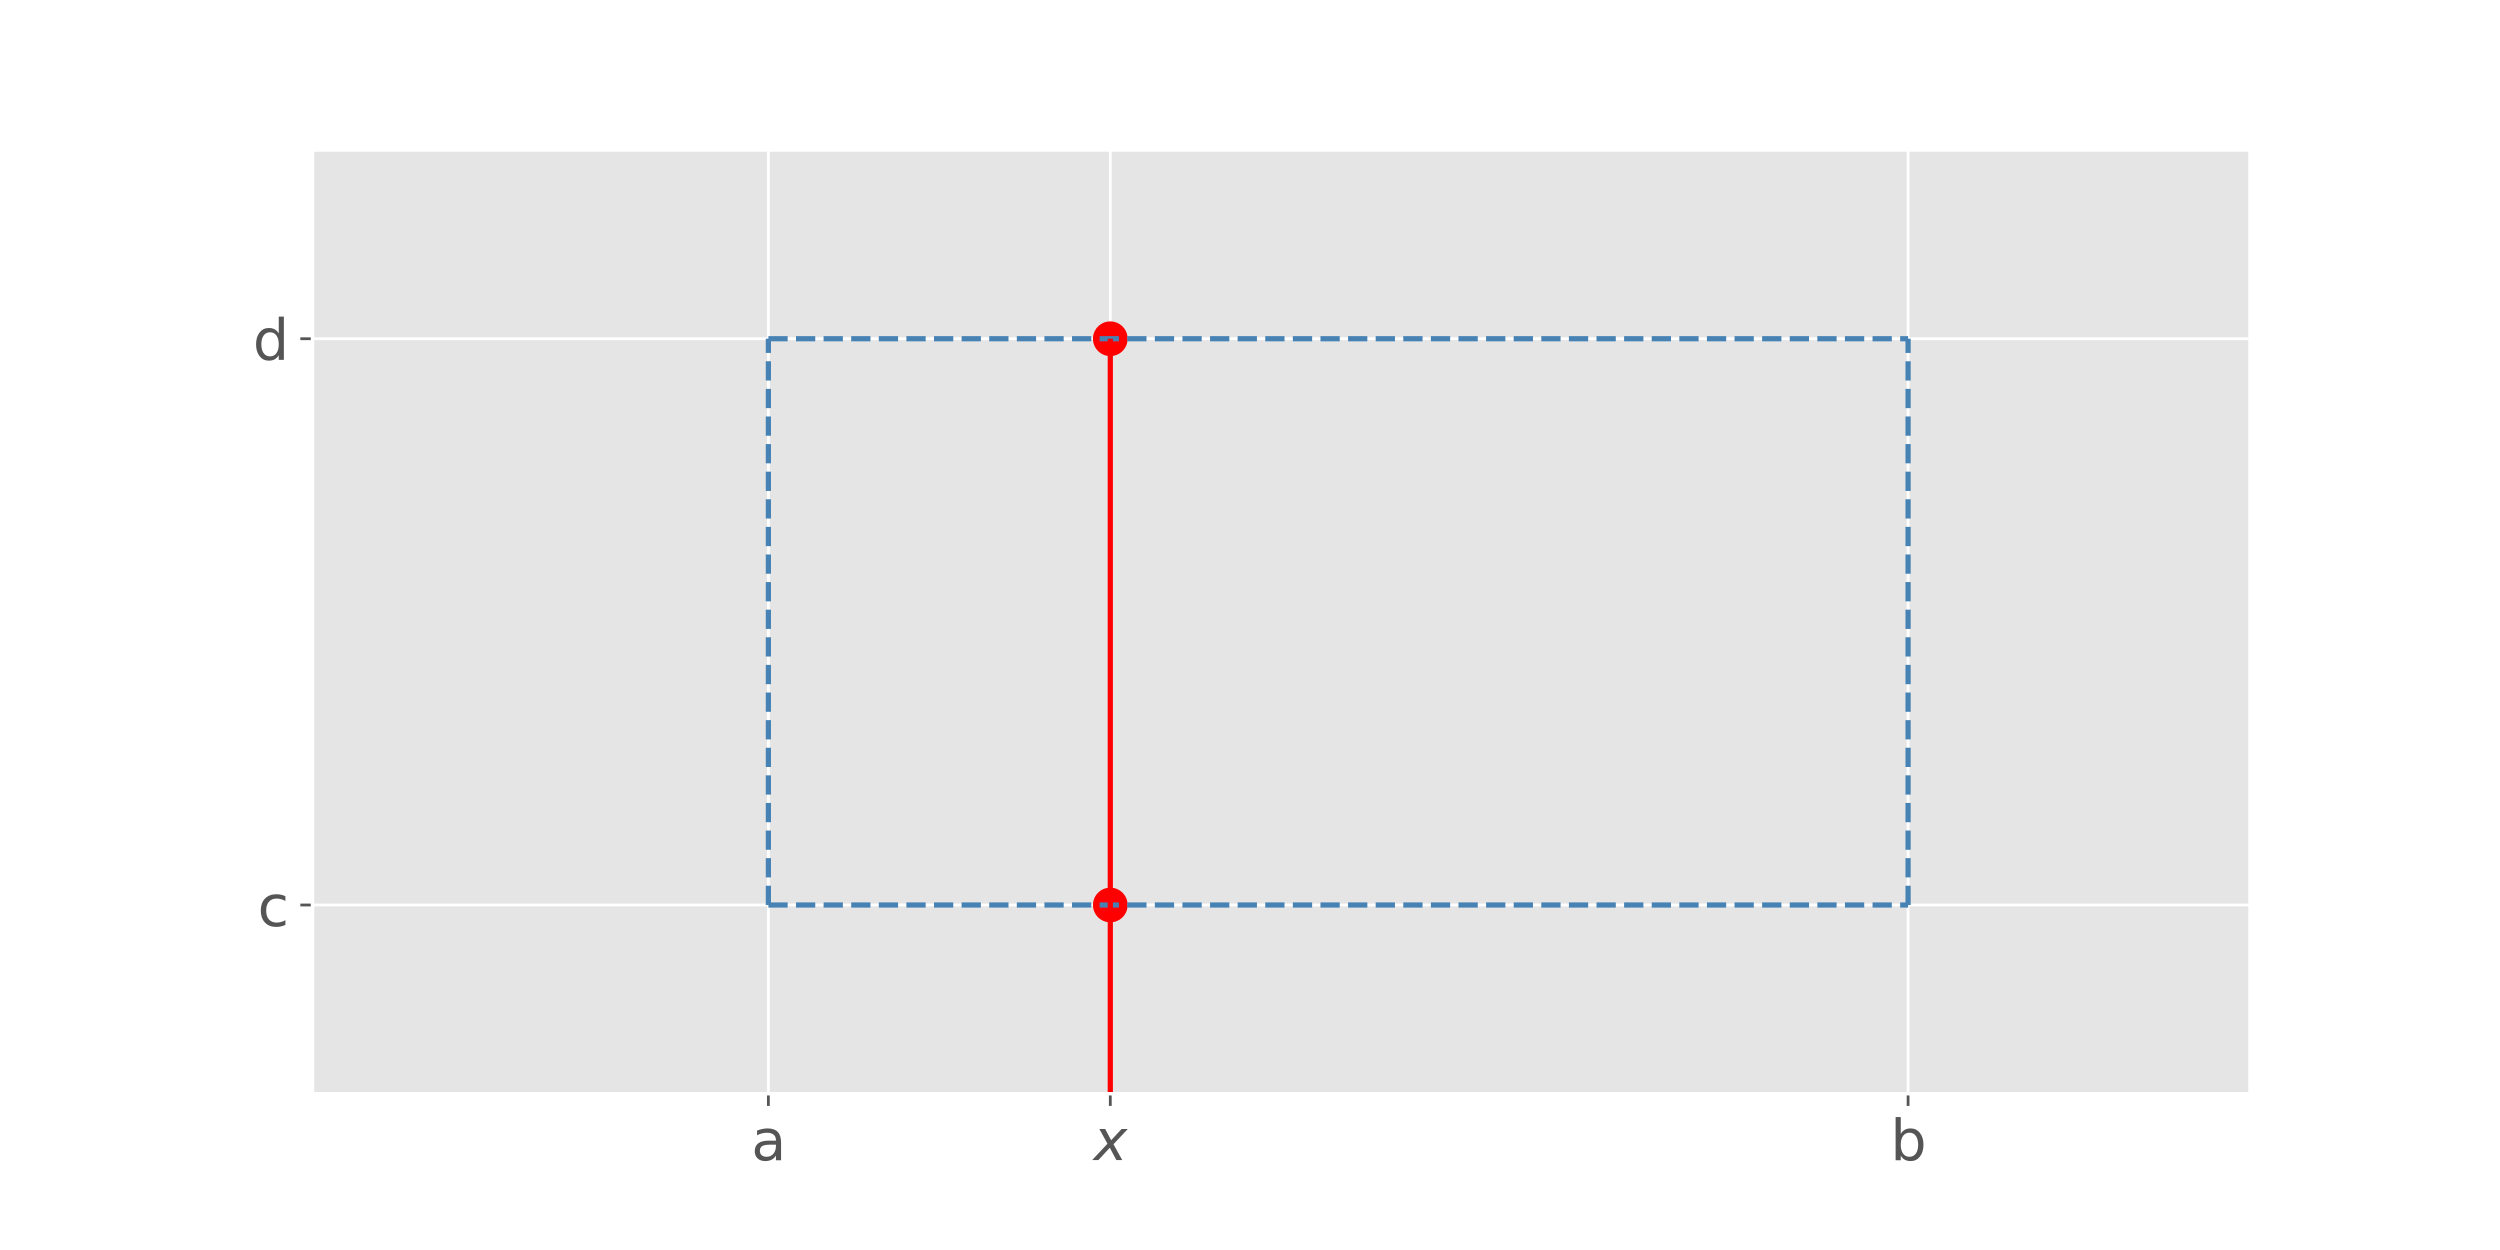 <?xml version="1.0" encoding="utf-8" standalone="no"?>
<!DOCTYPE svg PUBLIC "-//W3C//DTD SVG 1.1//EN"
  "http://www.w3.org/Graphics/SVG/1.1/DTD/svg11.dtd">
<svg xmlns:xlink="http://www.w3.org/1999/xlink" width="720pt" height="360pt" viewBox="0 0 720 360" xmlns="http://www.w3.org/2000/svg" version="1.1">
 <defs>
  <style type="text/css">*{stroke-linejoin: round; stroke-linecap: butt}</style>
 </defs>
 <g id="figure_1">
  <g id="patch_1">
   <path d="M 0 360 
L 720 360 
L 720 0 
L 0 0 
z
" style="fill: #ffffff"/>
  </g>
  <g id="axes_1">
   <g id="patch_2">
    <path d="M 90 315 
L 648 315 
L 648 43.2 
L 90 43.2 
z
" style="fill: #e5e5e5"/>
   </g>
   <g id="matplotlib.axis_1">
    <g id="xtick_1">
     <g id="line2d_1">
      <path d="M 221.294 315 
L 221.294 43.2 
" clip-path="url(#p8c5ee4f855)" style="fill: none; stroke: #ffffff; stroke-width: 0.8; stroke-linecap: square"/>
     </g>
     <g id="line2d_2">
      <defs>
       <path id="md2abc073e9" d="M 0 0 
L 0 3.5 
" style="stroke: #555555; stroke-width: 0.8"/>
      </defs>
      <g>
       <use xlink:href="#md2abc073e9" x="221.294" y="315" style="fill: #555555; stroke: #555555; stroke-width: 0.8"/>
      </g>
     </g>
     <g id="text_1">
      <!-- a -->
      <g style="fill: #555555" transform="translate(216.392 334.158)scale(0.16 -0.16)">
       <defs>
        <path id="DejaVuSans-61" d="M 2194 1759 
Q 1497 1759 1228 1600 
Q 959 1441 959 1056 
Q 959 750 1161 570 
Q 1363 391 1709 391 
Q 2188 391 2477 730 
Q 2766 1069 2766 1631 
L 2766 1759 
L 2194 1759 
z
M 3341 1997 
L 3341 0 
L 2766 0 
L 2766 531 
Q 2569 213 2275 61 
Q 1981 -91 1556 -91 
Q 1019 -91 701 211 
Q 384 513 384 1019 
Q 384 1609 779 1909 
Q 1175 2209 1959 2209 
L 2766 2209 
L 2766 2266 
Q 2766 2663 2505 2880 
Q 2244 3097 1772 3097 
Q 1472 3097 1187 3025 
Q 903 2953 641 2809 
L 641 3341 
Q 956 3463 1253 3523 
Q 1550 3584 1831 3584 
Q 2591 3584 2966 3190 
Q 3341 2797 3341 1997 
z
" transform="scale(0.016)"/>
       </defs>
       <use xlink:href="#DejaVuSans-61"/>
      </g>
     </g>
    </g>
    <g id="xtick_2">
     <g id="line2d_3">
      <path d="M 319.765 315 
L 319.765 43.2 
" clip-path="url(#p8c5ee4f855)" style="fill: none; stroke: #ffffff; stroke-width: 0.8; stroke-linecap: square"/>
     </g>
     <g id="line2d_4">
      <g>
       <use xlink:href="#md2abc073e9" x="319.765" y="315" style="fill: #555555; stroke: #555555; stroke-width: 0.8"/>
      </g>
     </g>
     <g id="text_2">
      <!-- $x$ -->
      <g style="fill: #555555" transform="translate(314.965 334.158)scale(0.16 -0.16)">
       <defs>
        <path id="DejaVuSans-Oblique-78" d="M 3841 3500 
L 2234 1784 
L 3219 0 
L 2559 0 
L 1819 1388 
L 531 0 
L -166 0 
L 1556 1844 
L 641 3500 
L 1300 3500 
L 1972 2234 
L 3144 3500 
L 3841 3500 
z
" transform="scale(0.016)"/>
       </defs>
       <use xlink:href="#DejaVuSans-Oblique-78" transform="translate(0 0.312)"/>
      </g>
     </g>
    </g>
    <g id="xtick_3">
     <g id="line2d_5">
      <path d="M 549.529 315 
L 549.529 43.2 
" clip-path="url(#p8c5ee4f855)" style="fill: none; stroke: #ffffff; stroke-width: 0.8; stroke-linecap: square"/>
     </g>
     <g id="line2d_6">
      <g>
       <use xlink:href="#md2abc073e9" x="549.529" y="315" style="fill: #555555; stroke: #555555; stroke-width: 0.8"/>
      </g>
     </g>
     <g id="text_3">
      <!-- b -->
      <g style="fill: #555555" transform="translate(544.451 334.158)scale(0.16 -0.16)">
       <defs>
        <path id="DejaVuSans-62" d="M 3116 1747 
Q 3116 2381 2855 2742 
Q 2594 3103 2138 3103 
Q 1681 3103 1420 2742 
Q 1159 2381 1159 1747 
Q 1159 1113 1420 752 
Q 1681 391 2138 391 
Q 2594 391 2855 752 
Q 3116 1113 3116 1747 
z
M 1159 2969 
Q 1341 3281 1617 3432 
Q 1894 3584 2278 3584 
Q 2916 3584 3314 3078 
Q 3713 2572 3713 1747 
Q 3713 922 3314 415 
Q 2916 -91 2278 -91 
Q 1894 -91 1617 61 
Q 1341 213 1159 525 
L 1159 0 
L 581 0 
L 581 4863 
L 1159 4863 
L 1159 2969 
z
" transform="scale(0.016)"/>
       </defs>
       <use xlink:href="#DejaVuSans-62"/>
      </g>
     </g>
    </g>
   </g>
   <g id="matplotlib.axis_2">
    <g id="ytick_1">
     <g id="line2d_7">
      <path d="M 90 260.64 
L 648 260.64 
" clip-path="url(#p8c5ee4f855)" style="fill: none; stroke: #ffffff; stroke-width: 0.8; stroke-linecap: square"/>
     </g>
     <g id="line2d_8">
      <defs>
       <path id="md4ca5ffe45" d="M 0 0 
L -3.5 0 
" style="stroke: #555555; stroke-width: 0.8"/>
      </defs>
      <g>
       <use xlink:href="#md4ca5ffe45" x="90" y="260.64" style="fill: #555555; stroke: #555555; stroke-width: 0.8"/>
      </g>
     </g>
     <g id="text_4">
      <!-- c -->
      <g style="fill: #555555" transform="translate(74.203 266.719)scale(0.16 -0.16)">
       <defs>
        <path id="DejaVuSans-63" d="M 3122 3366 
L 3122 2828 
Q 2878 2963 2633 3030 
Q 2388 3097 2138 3097 
Q 1578 3097 1268 2742 
Q 959 2388 959 1747 
Q 959 1106 1268 751 
Q 1578 397 2138 397 
Q 2388 397 2633 464 
Q 2878 531 3122 666 
L 3122 134 
Q 2881 22 2623 -34 
Q 2366 -91 2075 -91 
Q 1284 -91 818 406 
Q 353 903 353 1747 
Q 353 2603 823 3093 
Q 1294 3584 2113 3584 
Q 2378 3584 2631 3529 
Q 2884 3475 3122 3366 
z
" transform="scale(0.016)"/>
       </defs>
       <use xlink:href="#DejaVuSans-63"/>
      </g>
     </g>
    </g>
    <g id="ytick_2">
     <g id="line2d_9">
      <path d="M 90 97.56 
L 648 97.56 
" clip-path="url(#p8c5ee4f855)" style="fill: none; stroke: #ffffff; stroke-width: 0.8; stroke-linecap: square"/>
     </g>
     <g id="line2d_10">
      <g>
       <use xlink:href="#md4ca5ffe45" x="90" y="97.56" style="fill: #555555; stroke: #555555; stroke-width: 0.8"/>
      </g>
     </g>
     <g id="text_5">
      <!-- d -->
      <g style="fill: #555555" transform="translate(72.843 103.639)scale(0.16 -0.16)">
       <defs>
        <path id="DejaVuSans-64" d="M 2906 2969 
L 2906 4863 
L 3481 4863 
L 3481 0 
L 2906 0 
L 2906 525 
Q 2725 213 2448 61 
Q 2172 -91 1784 -91 
Q 1150 -91 751 415 
Q 353 922 353 1747 
Q 353 2572 751 3078 
Q 1150 3584 1784 3584 
Q 2172 3584 2448 3432 
Q 2725 3281 2906 2969 
z
M 947 1747 
Q 947 1113 1208 752 
Q 1469 391 1925 391 
Q 2381 391 2643 752 
Q 2906 1113 2906 1747 
Q 2906 2381 2643 2742 
Q 2381 3103 1925 3103 
Q 1469 3103 1208 2742 
Q 947 2381 947 1747 
z
" transform="scale(0.016)"/>
       </defs>
       <use xlink:href="#DejaVuSans-64"/>
      </g>
     </g>
    </g>
   </g>
   <g id="PathCollection_1">
    <defs>
     <path id="mfcb7489a59" d="M 0 4.743 
C 1.258 4.743 2.465 4.244 3.354 3.354 
C 4.244 2.465 4.743 1.258 4.743 0 
C 4.743 -1.258 4.244 -2.465 3.354 -3.354 
C 2.465 -4.244 1.258 -4.743 0 -4.743 
C -1.258 -4.743 -2.465 -4.244 -3.354 -3.354 
C -4.244 -2.465 -4.743 -1.258 -4.743 0 
C -4.743 1.258 -4.244 2.465 -3.354 3.354 
C -2.465 4.244 -1.258 4.743 0 4.743 
z
" style="stroke: #ff0000; stroke-width: 0.5"/>
    </defs>
    <g clip-path="url(#p8c5ee4f855)">
     <use xlink:href="#mfcb7489a59" x="319.765" y="260.64" style="fill: #ff0000; stroke: #ff0000; stroke-width: 0.5"/>
    </g>
   </g>
   <g id="PathCollection_2">
    <g clip-path="url(#p8c5ee4f855)">
     <use xlink:href="#mfcb7489a59" x="319.765" y="97.56" style="fill: #ff0000; stroke: #ff0000; stroke-width: 0.5"/>
    </g>
   </g>
   <g id="line2d_11">
    <path d="M 221.294 97.56 
L 224.61 97.56 
L 227.925 97.56 
L 231.241 97.56 
L 234.556 97.56 
L 237.872 97.56 
L 241.187 97.56 
L 244.503 97.56 
L 247.818 97.56 
L 251.134 97.56 
L 254.449 97.56 
L 257.765 97.56 
L 261.08 97.56 
L 264.396 97.56 
L 267.711 97.56 
L 271.027 97.56 
L 274.342 97.56 
L 277.658 97.56 
L 280.973 97.56 
L 284.289 97.56 
L 287.604 97.56 
L 290.92 97.56 
L 294.235 97.56 
L 297.551 97.56 
L 300.866 97.56 
L 304.182 97.56 
L 307.497 97.56 
L 310.813 97.56 
L 314.128 97.56 
L 317.444 97.56 
L 320.759 97.56 
L 324.075 97.56 
L 327.39 97.56 
L 330.706 97.56 
L 334.021 97.56 
L 337.337 97.56 
L 340.652 97.56 
L 343.968 97.56 
L 347.283 97.56 
L 350.599 97.56 
L 353.914 97.56 
L 357.23 97.56 
L 360.545 97.56 
L 363.861 97.56 
L 367.176 97.56 
L 370.492 97.56 
L 373.807 97.56 
L 377.123 97.56 
L 380.439 97.56 
L 383.754 97.56 
L 387.07 97.56 
L 390.385 97.56 
L 393.701 97.56 
L 397.016 97.56 
L 400.332 97.56 
L 403.647 97.56 
L 406.963 97.56 
L 410.278 97.56 
L 413.594 97.56 
L 416.909 97.56 
L 420.225 97.56 
L 423.54 97.56 
L 426.856 97.56 
L 430.171 97.56 
L 433.487 97.56 
L 436.802 97.56 
L 440.118 97.56 
L 443.433 97.56 
L 446.749 97.56 
L 450.064 97.56 
L 453.38 97.56 
L 456.695 97.56 
L 460.011 97.56 
L 463.326 97.56 
L 466.642 97.56 
L 469.957 97.56 
L 473.273 97.56 
L 476.588 97.56 
L 479.904 97.56 
L 483.219 97.56 
L 486.535 97.56 
L 489.85 97.56 
L 493.166 97.56 
L 496.481 97.56 
L 499.797 97.56 
L 503.112 97.56 
L 506.428 97.56 
L 509.743 97.56 
L 513.059 97.56 
L 516.374 97.56 
L 519.69 97.56 
L 523.005 97.56 
L 526.321 97.56 
L 529.636 97.56 
L 532.952 97.56 
L 536.267 97.56 
L 539.583 97.56 
L 542.898 97.56 
L 546.214 97.56 
L 549.529 97.56 
" clip-path="url(#p8c5ee4f855)" style="fill: none; stroke-dasharray: 5.55,2.4; stroke-dashoffset: 0; stroke: #4682b4; stroke-width: 1.5"/>
   </g>
   <g id="line2d_12">
    <path d="M 221.294 260.64 
L 224.61 260.64 
L 227.925 260.64 
L 231.241 260.64 
L 234.556 260.64 
L 237.872 260.64 
L 241.187 260.64 
L 244.503 260.64 
L 247.818 260.64 
L 251.134 260.64 
L 254.449 260.64 
L 257.765 260.64 
L 261.08 260.64 
L 264.396 260.64 
L 267.711 260.64 
L 271.027 260.64 
L 274.342 260.64 
L 277.658 260.64 
L 280.973 260.64 
L 284.289 260.64 
L 287.604 260.64 
L 290.92 260.64 
L 294.235 260.64 
L 297.551 260.64 
L 300.866 260.64 
L 304.182 260.64 
L 307.497 260.64 
L 310.813 260.64 
L 314.128 260.64 
L 317.444 260.64 
L 320.759 260.64 
L 324.075 260.64 
L 327.39 260.64 
L 330.706 260.64 
L 334.021 260.64 
L 337.337 260.64 
L 340.652 260.64 
L 343.968 260.64 
L 347.283 260.64 
L 350.599 260.64 
L 353.914 260.64 
L 357.23 260.64 
L 360.545 260.64 
L 363.861 260.64 
L 367.176 260.64 
L 370.492 260.64 
L 373.807 260.64 
L 377.123 260.64 
L 380.439 260.64 
L 383.754 260.64 
L 387.07 260.64 
L 390.385 260.64 
L 393.701 260.64 
L 397.016 260.64 
L 400.332 260.64 
L 403.647 260.64 
L 406.963 260.64 
L 410.278 260.64 
L 413.594 260.64 
L 416.909 260.64 
L 420.225 260.64 
L 423.54 260.64 
L 426.856 260.64 
L 430.171 260.64 
L 433.487 260.64 
L 436.802 260.64 
L 440.118 260.64 
L 443.433 260.64 
L 446.749 260.64 
L 450.064 260.64 
L 453.38 260.64 
L 456.695 260.64 
L 460.011 260.64 
L 463.326 260.64 
L 466.642 260.64 
L 469.957 260.64 
L 473.273 260.64 
L 476.588 260.64 
L 479.904 260.64 
L 483.219 260.64 
L 486.535 260.64 
L 489.85 260.64 
L 493.166 260.64 
L 496.481 260.64 
L 499.797 260.64 
L 503.112 260.64 
L 506.428 260.64 
L 509.743 260.64 
L 513.059 260.64 
L 516.374 260.64 
L 519.69 260.64 
L 523.005 260.64 
L 526.321 260.64 
L 529.636 260.64 
L 532.952 260.64 
L 536.267 260.64 
L 539.583 260.64 
L 542.898 260.64 
L 546.214 260.64 
L 549.529 260.64 
" clip-path="url(#p8c5ee4f855)" style="fill: none; stroke-dasharray: 5.55,2.4; stroke-dashoffset: 0; stroke: #4682b4; stroke-width: 1.5"/>
   </g>
   <g id="LineCollection_1">
    <path d="M 221.294 260.64 
L 221.294 97.56 
" clip-path="url(#p8c5ee4f855)" style="fill: none; stroke-dasharray: 5.55,2.4; stroke-dashoffset: 0; stroke: #4682b4; stroke-width: 1.5"/>
    <path d="M 549.529 260.64 
L 549.529 97.56 
" clip-path="url(#p8c5ee4f855)" style="fill: none; stroke-dasharray: 5.55,2.4; stroke-dashoffset: 0; stroke: #4682b4; stroke-width: 1.5"/>
   </g>
   <g id="LineCollection_2">
    <path d="M 319.765 315 
L 319.765 97.56 
" clip-path="url(#p8c5ee4f855)" style="fill: none; stroke: #ff0000; stroke-width: 1.5"/>
   </g>
   <g id="patch_3">
    <path d="M 90 315 
L 90 43.2 
" style="fill: none; stroke: #ffffff; stroke-linejoin: miter; stroke-linecap: square"/>
   </g>
   <g id="patch_4">
    <path d="M 648 315 
L 648 43.2 
" style="fill: none; stroke: #ffffff; stroke-linejoin: miter; stroke-linecap: square"/>
   </g>
   <g id="patch_5">
    <path d="M 90 315 
L 648 315 
" style="fill: none; stroke: #ffffff; stroke-linejoin: miter; stroke-linecap: square"/>
   </g>
   <g id="patch_6">
    <path d="M 90 43.2 
L 648 43.2 
" style="fill: none; stroke: #ffffff; stroke-linejoin: miter; stroke-linecap: square"/>
   </g>
  </g>
 </g>
 <defs>
  <clipPath id="p8c5ee4f855">
   <rect x="90" y="43.2" width="558" height="271.8"/>
  </clipPath>
 </defs>
</svg>
